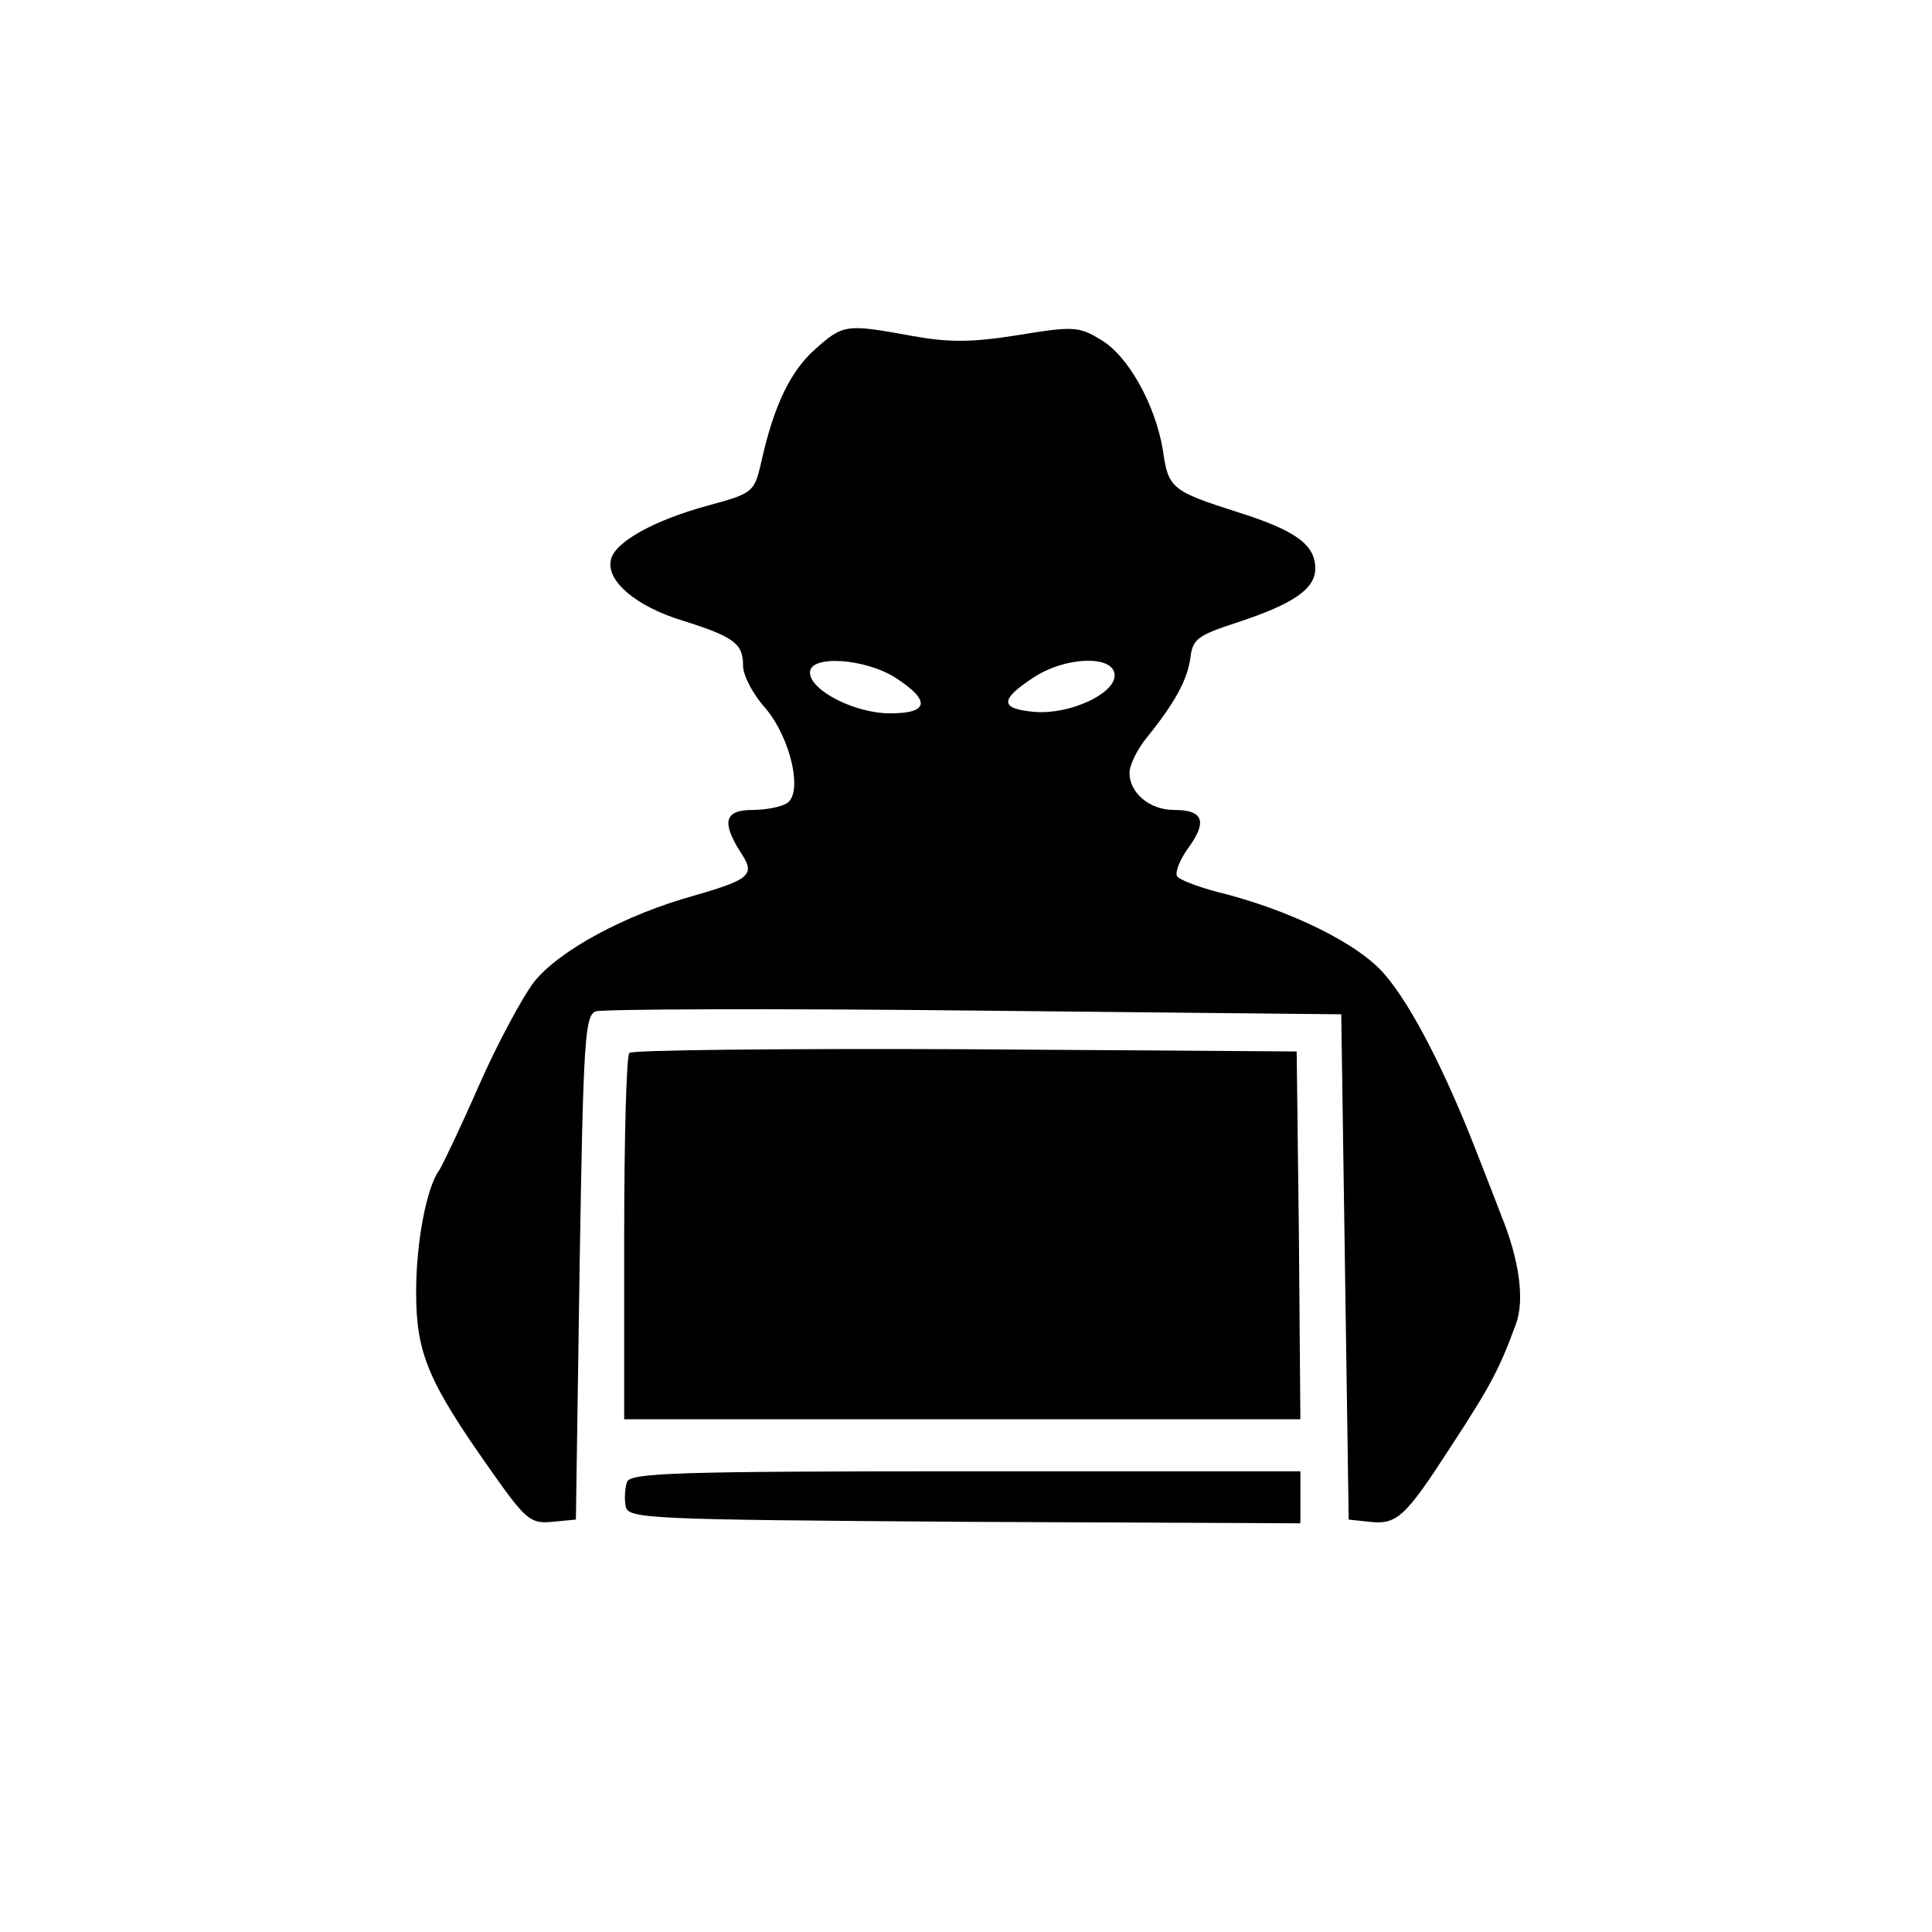 <?xml version="1.0" standalone="no"?>
<!DOCTYPE svg PUBLIC "-//W3C//DTD SVG 20010904//EN"
 "http://www.w3.org/TR/2001/REC-SVG-20010904/DTD/svg10.dtd">
<svg version="1.0" xmlns="http://www.w3.org/2000/svg"
 width="260pt" height="260pt" viewBox="0 0 260 260"
 preserveAspectRatio="xMidYMid meet">
<g transform="translate(0,260) scale(0.1,-0.1)"
fill="#000000" stroke="none">
<path d="M1097 2130 c-33 -29 -56 -76 -73 -154 -9 -38 -11 -40 -70 -56 -74
-20 -128 -50 -132 -74 -6 -28 34 -62 96 -81 70 -22 82 -31 82 -61 0 -13 13
-38 30 -57 34 -40 51 -114 29 -128 -8 -5 -29 -9 -46 -9 -38 0 -42 -16 -17 -56
21 -31 15 -37 -61 -59 -94 -26 -182 -74 -216 -116 -16 -21 -50 -84 -75 -141
-25 -57 -49 -107 -53 -113 -17 -23 -31 -97 -31 -164 0 -82 16 -120 100 -239
47 -67 54 -73 83 -70 l32 3 5 339 c5 308 7 340 22 345 9 3 239 4 510 1 l493
-5 5 -340 5 -340 28 -3 c37 -4 48 6 110 102 53 81 65 104 87 164 12 32 5 86
-20 147 -4 11 -19 49 -33 85 -42 108 -87 196 -123 238 -35 42 -129 88 -227
112 -26 7 -50 16 -53 21 -3 5 4 23 16 39 25 35 19 50 -20 50 -33 0 -60 23 -60
50 0 10 10 31 23 47 38 47 55 78 59 108 3 25 10 30 62 47 76 25 106 45 106 73
0 32 -26 51 -105 76 -88 28 -93 32 -100 83 -10 61 -47 128 -84 149 -29 18 -38
18 -111 6 -63 -10 -93 -10 -143 -1 -88 16 -92 16 -130 -18z m108 -442 c48 -31
45 -48 -7 -48 -48 0 -108 31 -108 55 0 24 74 19 115 -7z m295 3 c0 -25 -61
-53 -108 -49 -46 4 -47 16 -3 45 44 30 111 32 111 4z"/>
<path d="M847 1183 c-4 -3 -7 -116 -7 -250 l0 -243 455 0 455 0 -2 248 -3 247
-446 3 c-245 1 -449 -1 -452 -5z"/>
<path d="M844 606 c-3 -8 -4 -23 -2 -33 3 -17 28 -18 456 -21 l452 -2 0 35 0
35 -450 0 c-383 0 -451 -2 -456 -14z"/>
</g>
</svg>
